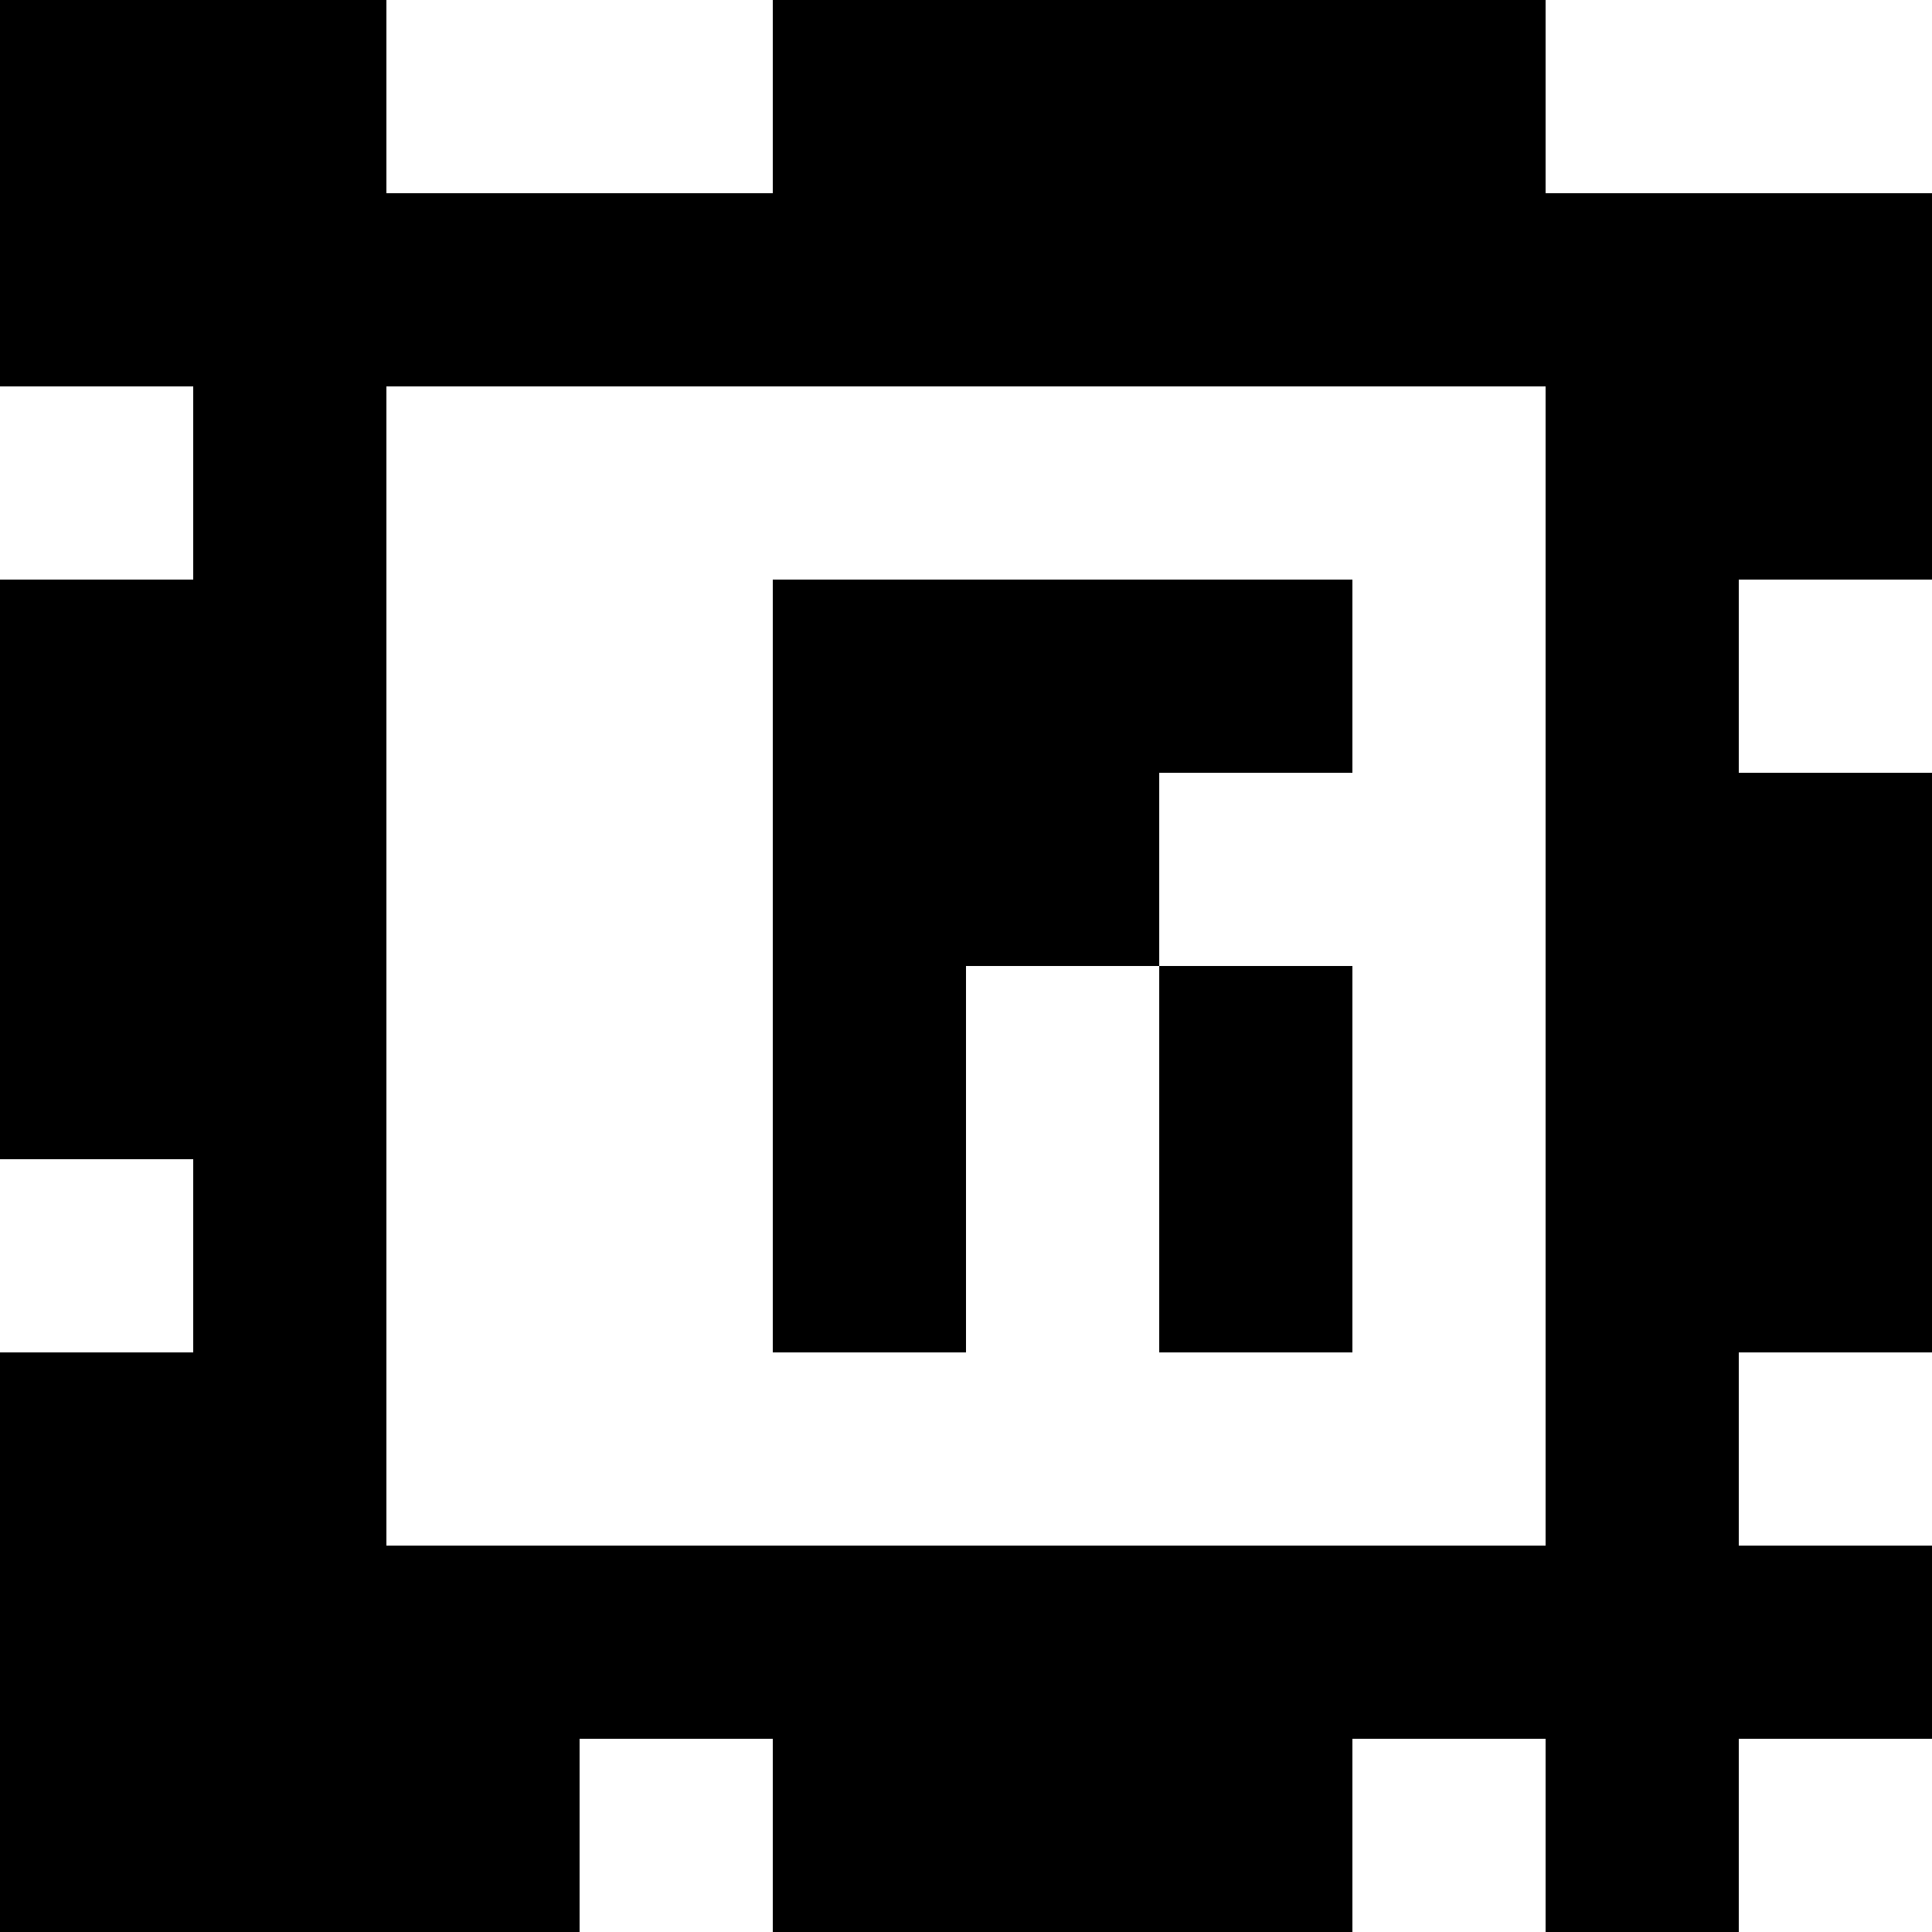 <?xml version="1.0" standalone="yes"?>
<svg xmlns="http://www.w3.org/2000/svg" width="100" height="100">
<rect width="100%" height="100%" fill="#808080" stroke="none"/>
<path style="fill:#000000; stroke:none;" d="M0 0L0 20L10 20L10 30L0 30L0 60L10 60L10 70L0 70L0 100L30 100L30 90L40 90L40 100L70 100L70 90L80 90L80 100L90 100L90 90L100 90L100 80L90 80L90 70L100 70L100 40L90 40L90 30L100 30L100 10L80 10L80 0L40 0L40 10L20 10L20 0L0 0z"/>
<path style="fill:#ffffff; stroke:none;" d="M20 0L20 10L40 10L40 0L20 0M80 0L80 10L100 10L100 0L80 0M0 20L0 30L10 30L10 20L0 20M20 20L20 80L80 80L80 20L20 20z"/>
<path style="fill:#000000; stroke:none;" d="M40 30L40 70L50 70L50 50L60 50L60 70L70 70L70 50L60 50L60 40L70 40L70 30L40 30z"/>
<path style="fill:#ffffff; stroke:none;" d="M90 30L90 40L100 40L100 30L90 30M0 60L0 70L10 70L10 60L0 60M90 70L90 80L100 80L100 70L90 70M30 90L30 100L40 100L40 90L30 90M70 90L70 100L80 100L80 90L70 90M90 90L90 100L100 100L100 90L90 90z"/>
</svg>
